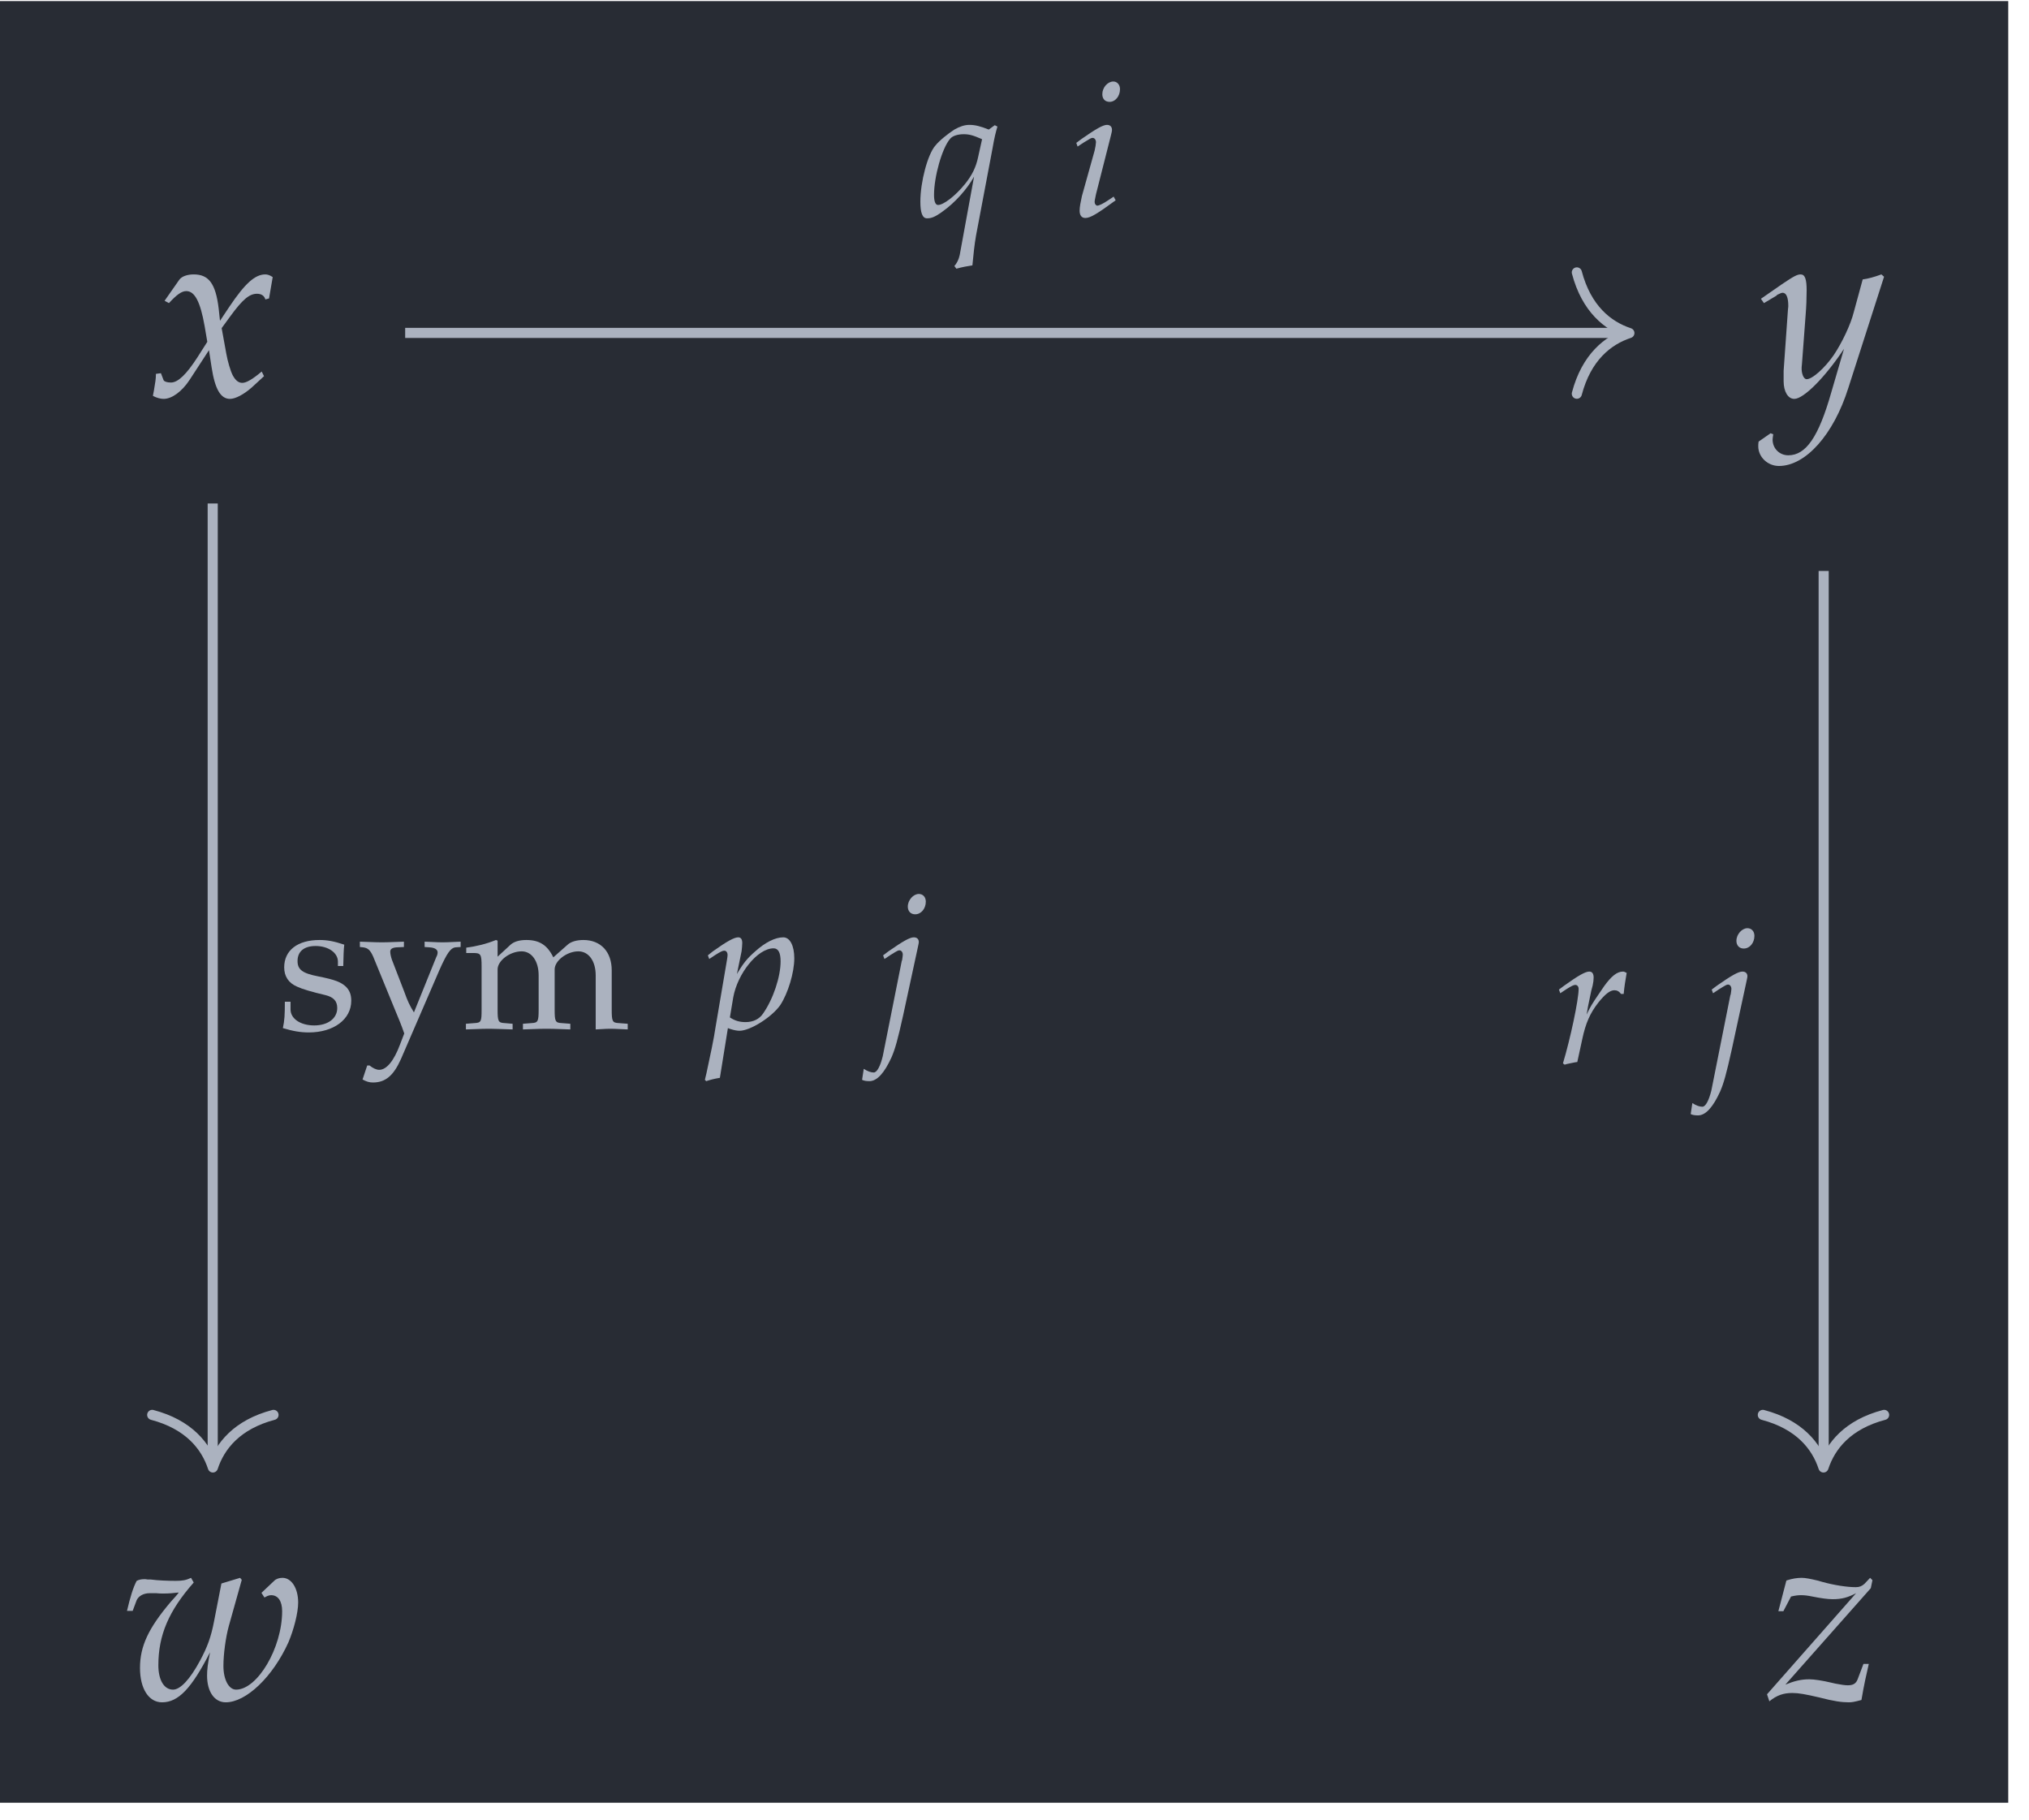 <?xml version="1.0" encoding="UTF-8"?>
<svg xmlns="http://www.w3.org/2000/svg" xmlns:xlink="http://www.w3.org/1999/xlink" width="95.019pt" height="85.226pt" viewBox="0 0 95.019 85.226" version="1.2">
<defs>
<g>
<symbol overflow="visible" id="glyph0-0">
<path style="stroke:none;" d=""/>
</symbol>
<symbol overflow="visible" id="glyph0-1">
<path style="stroke:none;" d="M 0.25 -1.047 C 0.25 -0.797 0.219 -0.656 0.156 -0.266 C 0.125 -0.125 0.125 -0.094 0.109 -0.016 C 0.281 0.078 0.469 0.125 0.609 0.125 C 1 0.125 1.469 -0.219 1.828 -0.766 L 2.734 -2.156 L 2.859 -1.344 C 3.016 -0.328 3.281 0.125 3.719 0.125 C 3.969 0.125 4.359 -0.078 4.734 -0.406 L 5.312 -0.938 L 5.203 -1.156 C 4.781 -0.797 4.484 -0.625 4.297 -0.625 C 4.109 -0.625 3.969 -0.75 3.844 -0.984 C 3.734 -1.203 3.609 -1.641 3.547 -1.984 L 3.328 -3.188 L 3.75 -3.766 C 4.312 -4.531 4.625 -4.797 4.984 -4.797 C 5.188 -4.797 5.328 -4.703 5.375 -4.531 L 5.547 -4.578 L 5.719 -5.578 C 5.578 -5.672 5.469 -5.703 5.375 -5.703 C 4.891 -5.703 4.422 -5.281 3.688 -4.188 L 3.25 -3.531 L 3.188 -4.109 C 3.047 -5.281 2.719 -5.703 2.016 -5.703 C 1.719 -5.703 1.453 -5.609 1.344 -5.453 L 0.656 -4.469 L 0.859 -4.359 C 1.219 -4.75 1.453 -4.922 1.672 -4.922 C 2.062 -4.922 2.328 -4.438 2.531 -3.281 L 2.656 -2.547 L 2.188 -1.812 C 1.672 -1.016 1.281 -0.641 0.953 -0.641 C 0.766 -0.641 0.641 -0.688 0.609 -0.75 L 0.484 -1.078 Z M 0.25 -1.047 "/>
</symbol>
<symbol overflow="visible" id="glyph0-2">
<path style="stroke:none;" d="M -0.078 2.125 C -0.094 2.219 -0.094 2.281 -0.094 2.344 C -0.094 2.844 0.344 3.266 0.875 3.266 C 2.125 3.266 3.438 1.797 4.125 -0.391 L 5.797 -5.594 L 5.672 -5.703 C 5.328 -5.578 5.047 -5.5 4.797 -5.469 L 4.375 -3.922 C 4.234 -3.359 3.828 -2.5 3.438 -1.922 C 3.016 -1.312 2.438 -0.797 2.172 -0.797 C 2.031 -0.797 1.922 -1.062 1.938 -1.359 L 1.953 -1.516 L 2.125 -3.812 C 2.156 -4.172 2.172 -4.625 2.172 -4.953 C 2.172 -5.484 2.094 -5.703 1.891 -5.703 C 1.734 -5.703 1.578 -5.625 1 -5.234 L 0.031 -4.562 L 0.172 -4.359 L 0.75 -4.703 L 0.797 -4.75 C 0.922 -4.812 1 -4.844 1.047 -4.844 C 1.219 -4.844 1.312 -4.625 1.312 -4.234 C 1.312 -4.219 1.312 -4.156 1.297 -4.062 L 1.094 -1.188 L 1.094 -0.703 C 1.094 -0.219 1.297 0.125 1.594 0.125 C 2.031 0.125 3.031 -0.875 3.922 -2.219 L 3.328 -0.188 C 2.734 1.906 2.141 2.766 1.312 2.766 C 0.906 2.766 0.578 2.453 0.578 2.031 C 0.578 1.969 0.594 1.875 0.609 1.781 L 0.484 1.734 Z M -0.078 2.125 "/>
</symbol>
<symbol overflow="visible" id="glyph0-3">
<path style="stroke:none;" d="M 6.547 -5 L 6.688 -4.781 C 6.797 -4.844 6.891 -4.891 7 -4.891 C 7.328 -4.891 7.516 -4.609 7.516 -4.141 C 7.516 -2.422 6.359 -0.469 5.359 -0.469 C 5.016 -0.469 4.766 -0.938 4.766 -1.578 C 4.766 -2.141 4.875 -2.922 5.016 -3.438 L 5.625 -5.609 L 5.547 -5.703 L 4.672 -5.438 L 4.328 -3.672 C 4.188 -2.938 4.016 -2.469 3.672 -1.828 C 3.203 -0.953 2.75 -0.469 2.406 -0.469 C 1.984 -0.469 1.719 -0.922 1.719 -1.609 C 1.719 -3.016 2.203 -4.156 3.375 -5.484 L 3.25 -5.703 C 3.016 -5.594 2.859 -5.562 2.531 -5.562 C 2.203 -5.562 1.703 -5.578 1.359 -5.625 L 1.219 -5.625 C 1.141 -5.641 1.094 -5.641 1.078 -5.641 C 0.938 -5.641 0.828 -5.625 0.703 -5.562 C 0.531 -5.234 0.406 -4.812 0.25 -4.156 L 0.516 -4.156 L 0.703 -4.656 C 0.797 -4.859 1.031 -4.984 1.312 -4.984 C 1.375 -4.984 1.484 -4.984 1.625 -4.984 C 1.734 -4.969 1.828 -4.969 1.969 -4.969 C 2.219 -4.969 2.375 -4.984 2.672 -5.016 L 2.641 -4.969 C 2.562 -4.875 2.516 -4.812 2.312 -4.594 C 1.25 -3.344 0.859 -2.5 0.859 -1.484 C 0.859 -0.516 1.266 0.125 1.891 0.125 C 2.656 0.125 3.266 -0.516 4.141 -2.219 C 4.031 -1.688 4 -1.391 4 -1.125 C 4 -0.375 4.344 0.125 4.875 0.125 C 5.828 0.125 7.078 -1.062 7.812 -2.688 C 8.062 -3.281 8.266 -4.062 8.266 -4.547 C 8.266 -5.219 7.953 -5.703 7.531 -5.703 C 7.375 -5.703 7.234 -5.656 7.141 -5.562 Z M 6.547 -5 "/>
</symbol>
<symbol overflow="visible" id="glyph0-4">
<path style="stroke:none;" d="M -0.016 -0.25 L 0.094 0.078 C 0.438 -0.203 0.75 -0.312 1.172 -0.312 C 1.469 -0.312 1.797 -0.25 2.406 -0.109 C 3.125 0.078 3.484 0.125 3.812 0.125 C 3.953 0.125 4.062 0.109 4.406 0.016 C 4.531 -0.719 4.625 -1.125 4.75 -1.672 L 4.5 -1.672 L 4.234 -0.969 C 4.156 -0.75 4.016 -0.672 3.766 -0.672 C 3.625 -0.672 3.438 -0.703 3.188 -0.75 L 2.984 -0.797 C 2.594 -0.891 2.188 -0.953 1.969 -0.953 C 1.578 -0.953 1.266 -0.875 0.844 -0.703 L 4.844 -5.219 L 4.922 -5.594 L 4.812 -5.703 L 4.547 -5.422 C 4.422 -5.312 4.312 -5.266 4.141 -5.266 C 3.734 -5.266 3.125 -5.359 2.562 -5.516 L 2.344 -5.578 C 2.016 -5.656 1.781 -5.703 1.609 -5.703 C 1.406 -5.703 1.172 -5.672 0.891 -5.578 L 0.516 -4.141 L 0.75 -4.141 L 1.109 -4.828 C 1.312 -4.875 1.422 -4.891 1.578 -4.891 C 1.734 -4.891 1.875 -4.875 2.109 -4.828 C 2.5 -4.75 2.812 -4.703 3.062 -4.703 C 3.484 -4.703 3.766 -4.781 4.156 -4.984 Z M -0.016 -0.25 "/>
</symbol>
<symbol overflow="visible" id="glyph1-0">
<path style="stroke:none;" d=""/>
</symbol>
<symbol overflow="visible" id="glyph1-1">
<path style="stroke:none;" d="M 0.359 -1.266 C 0.359 -0.656 0.344 -0.391 0.266 -0.031 C 0.734 0.109 1.078 0.172 1.484 0.172 C 2.641 0.172 3.469 -0.438 3.469 -1.312 C 3.469 -1.594 3.391 -1.797 3.219 -1.969 C 2.984 -2.188 2.703 -2.297 1.922 -2.453 C 1.188 -2.594 0.953 -2.766 0.953 -3.172 C 0.953 -3.625 1.266 -3.875 1.797 -3.875 C 2.391 -3.875 2.844 -3.562 2.844 -3.141 L 2.844 -2.938 L 3.094 -2.938 C 3.109 -3.453 3.109 -3.672 3.141 -3.938 C 2.672 -4.094 2.359 -4.156 1.984 -4.156 C 0.953 -4.156 0.328 -3.672 0.328 -2.875 C 0.328 -2.453 0.531 -2.141 0.938 -1.969 C 1.172 -1.859 1.641 -1.719 2.25 -1.578 C 2.641 -1.484 2.812 -1.297 2.812 -0.969 C 2.812 -0.484 2.375 -0.156 1.734 -0.156 C 1.094 -0.156 0.625 -0.469 0.625 -0.906 L 0.625 -1.266 Z M 0.359 -1.266 "/>
</symbol>
<symbol overflow="visible" id="glyph1-2">
<path style="stroke:none;" d="M 2.641 -0.766 C 2.438 -1.094 2.344 -1.297 2.188 -1.734 L 1.609 -3.234 C 1.562 -3.375 1.531 -3.516 1.531 -3.609 C 1.531 -3.734 1.625 -3.797 1.828 -3.812 L 2.172 -3.828 L 2.172 -4.078 C 1.297 -4.047 1.297 -4.047 1.141 -4.047 C 0.969 -4.047 0.969 -4.047 0.109 -4.078 L 0.109 -3.828 L 0.266 -3.812 C 0.484 -3.781 0.594 -3.688 0.734 -3.375 L 1.688 -1.047 C 1.938 -0.438 2.031 -0.234 2.188 0.219 L 1.984 0.75 C 1.703 1.5 1.359 1.922 1.016 1.922 C 0.875 1.922 0.719 1.844 0.562 1.719 L 0.453 1.719 L 0.234 2.375 C 0.406 2.469 0.547 2.516 0.719 2.516 C 1.312 2.516 1.688 2.188 2.031 1.422 L 3.828 -2.734 C 4.188 -3.547 4.359 -3.781 4.578 -3.812 L 4.828 -3.828 L 4.828 -4.078 C 4.125 -4.047 4.125 -4.047 3.984 -4.047 C 3.844 -4.047 3.844 -4.047 3.141 -4.078 L 3.141 -3.828 L 3.375 -3.812 C 3.625 -3.797 3.75 -3.703 3.75 -3.578 C 3.75 -3.516 3.734 -3.438 3.688 -3.359 Z M 2.641 -0.766 "/>
</symbol>
<symbol overflow="visible" id="glyph1-3">
<path style="stroke:none;" d="M 0.156 -3.547 L 0.484 -3.547 C 0.844 -3.547 0.875 -3.484 0.875 -2.906 L 0.875 -0.906 C 0.875 -0.344 0.859 -0.281 0.547 -0.266 L 0.141 -0.234 L 0.141 0.031 C 1 0 1.016 0 1.266 0 C 1.516 0 1.75 0.016 2.328 0.031 L 2.328 -0.234 L 1.953 -0.266 C 1.656 -0.281 1.625 -0.344 1.625 -0.906 L 1.625 -2.781 C 1.625 -3.188 2.203 -3.625 2.75 -3.625 C 3.219 -3.625 3.547 -3.172 3.547 -2.5 L 3.547 -0.906 C 3.547 -0.344 3.516 -0.281 3.219 -0.266 L 2.812 -0.234 L 2.812 0.031 C 3.703 0 3.703 0 3.922 0 C 4.141 0 4.141 0 5.031 0.031 L 5.031 -0.234 L 4.625 -0.266 C 4.328 -0.281 4.297 -0.344 4.297 -0.906 L 4.297 -2.781 C 4.297 -3.188 4.875 -3.625 5.406 -3.625 C 5.891 -3.625 6.219 -3.172 6.219 -2.5 L 6.219 0.031 C 6.766 0 6.766 0 6.922 0 C 7.031 0 7.031 0 7.719 0.031 L 7.719 -0.234 L 7.297 -0.266 C 7 -0.281 6.969 -0.344 6.969 -0.906 L 6.969 -2.734 C 6.969 -3.609 6.453 -4.156 5.641 -4.156 C 5.328 -4.156 5.062 -4.078 4.906 -3.938 L 4.234 -3.344 C 3.953 -3.922 3.578 -4.156 2.969 -4.156 C 2.641 -4.156 2.391 -4.078 2.234 -3.938 L 1.625 -3.375 L 1.625 -4.125 L 1.547 -4.156 C 1.094 -3.969 0.625 -3.859 0.156 -3.797 Z M 0.156 -3.547 "/>
</symbol>
<symbol overflow="visible" id="glyph2-0">
<path style="stroke:none;" d=""/>
</symbol>
<symbol overflow="visible" id="glyph2-1">
<path style="stroke:none;" d="M 1.016 -0.031 L 1.094 0 C 1.328 0.078 1.469 0.094 1.562 0.094 C 2.062 0.094 3.078 -0.547 3.469 -1.109 C 3.828 -1.656 4.125 -2.625 4.125 -3.297 C 4.125 -3.891 3.922 -4.281 3.609 -4.281 C 3.234 -4.281 2.766 -4.047 2.297 -3.625 C 1.938 -3.312 1.75 -3.094 1.438 -2.562 L 1.656 -3.625 C 1.672 -3.766 1.688 -3.906 1.688 -4.016 C 1.688 -4.188 1.625 -4.281 1.5 -4.281 C 1.312 -4.281 0.969 -4.094 0.312 -3.625 L 0.078 -3.438 L 0.141 -3.266 L 0.422 -3.453 C 0.672 -3.609 0.766 -3.656 0.844 -3.656 C 0.938 -3.656 1 -3.578 1 -3.453 C 1 -3.375 0.969 -3.203 0.953 -3.109 L 0.438 -0.078 C 0.359 0.469 0.188 1.266 0.016 2.062 L -0.062 2.391 L 0 2.453 C 0.188 2.391 0.359 2.344 0.641 2.297 Z M 1.266 -1.469 C 1.469 -2.594 2.406 -3.766 3.156 -3.766 C 3.375 -3.766 3.484 -3.562 3.484 -3.156 C 3.484 -2.438 3.141 -1.391 2.656 -0.703 C 2.484 -0.453 2.203 -0.312 1.844 -0.312 C 1.562 -0.312 1.344 -0.375 1.109 -0.531 Z M 1.266 -1.469 "/>
</symbol>
<symbol overflow="visible" id="glyph2-2">
<path style="stroke:none;" d="M -0.625 2.391 C -0.531 2.438 -0.422 2.453 -0.281 2.453 C 0.078 2.453 0.422 2.062 0.75 1.344 C 0.922 0.953 1.047 0.5 1.297 -0.625 L 1.969 -3.734 C 2 -3.891 2.031 -4 2.031 -4.062 C 2.031 -4.203 1.938 -4.281 1.797 -4.281 C 1.609 -4.281 1.281 -4.094 0.609 -3.625 L 0.359 -3.438 L 0.422 -3.266 L 0.703 -3.453 C 1.031 -3.656 1.062 -3.672 1.125 -3.672 C 1.219 -3.672 1.281 -3.578 1.281 -3.469 C 1.281 -3.438 1.266 -3.312 1.25 -3.219 C 1.234 -3.172 1.219 -3.141 1.219 -3.109 L 0.344 1.281 C 0.234 1.734 0.078 2.047 -0.078 2.047 C -0.203 2.047 -0.359 2 -0.547 1.875 Z M 2.031 -6.312 C 1.781 -6.312 1.516 -6.031 1.516 -5.719 C 1.516 -5.5 1.656 -5.359 1.859 -5.359 C 2.141 -5.359 2.359 -5.625 2.359 -5.953 C 2.359 -6.172 2.219 -6.312 2.031 -6.312 Z M 2.031 -6.312 "/>
</symbol>
<symbol overflow="visible" id="glyph2-3">
<path style="stroke:none;" d="M 3.422 -4.062 C 3.031 -4.219 2.781 -4.281 2.516 -4.281 C 2.281 -4.281 2.062 -4.203 1.812 -4.062 C 1.5 -3.859 1.109 -3.547 0.922 -3.312 C 0.562 -2.906 0.219 -1.609 0.219 -0.688 C 0.219 -0.172 0.312 0.094 0.531 0.094 C 0.734 0.094 0.891 0.031 1.188 -0.172 L 1.25 -0.219 C 1.828 -0.625 2.406 -1.266 2.734 -1.859 L 2.062 1.812 C 2.016 2.031 1.922 2.203 1.812 2.328 L 1.906 2.453 C 2.172 2.375 2.453 2.328 2.656 2.297 C 2.703 1.812 2.75 1.328 2.828 0.891 L 3.594 -3.156 C 3.688 -3.703 3.75 -3.938 3.828 -4.203 L 3.703 -4.266 Z M 2.922 -2.766 C 2.828 -2.312 2.641 -1.922 2.312 -1.516 C 1.844 -0.938 1.297 -0.531 1.047 -0.531 C 0.922 -0.531 0.859 -0.703 0.859 -1 C 0.859 -1.859 1.234 -3.188 1.609 -3.625 C 1.719 -3.766 1.969 -3.844 2.25 -3.844 C 2.5 -3.844 2.688 -3.797 3.109 -3.609 Z M 2.922 -2.766 "/>
</symbol>
<symbol overflow="visible" id="glyph2-4">
<path style="stroke:none;" d="M 0.297 -3.438 L 0.359 -3.266 L 0.641 -3.453 C 0.969 -3.656 1 -3.672 1.062 -3.672 C 1.156 -3.672 1.219 -3.578 1.219 -3.469 C 1.219 -3.406 1.188 -3.203 1.156 -3.078 L 0.562 -0.953 C 0.5 -0.672 0.453 -0.438 0.453 -0.266 C 0.453 -0.047 0.547 0.078 0.719 0.078 C 0.953 0.078 1.266 -0.109 2.141 -0.75 L 2.047 -0.922 L 1.812 -0.766 C 1.562 -0.594 1.359 -0.5 1.281 -0.5 C 1.219 -0.5 1.156 -0.578 1.156 -0.672 C 1.156 -0.766 1.188 -0.844 1.219 -1.031 L 1.906 -3.734 C 1.938 -3.875 1.969 -3.969 1.969 -4.047 C 1.969 -4.203 1.875 -4.281 1.734 -4.281 C 1.547 -4.281 1.219 -4.094 0.547 -3.625 Z M 2.031 -6.312 C 1.766 -6.312 1.516 -6.031 1.516 -5.719 C 1.516 -5.5 1.641 -5.359 1.859 -5.359 C 2.125 -5.359 2.344 -5.625 2.344 -5.953 C 2.344 -6.172 2.203 -6.312 2.031 -6.312 Z M 2.031 -6.312 "/>
</symbol>
<symbol overflow="visible" id="glyph2-5">
<path style="stroke:none;" d="M 3.266 -3.234 C 3.297 -3.578 3.344 -3.859 3.406 -4.219 C 3.312 -4.266 3.281 -4.281 3.234 -4.281 C 2.953 -4.281 2.688 -4.062 2.359 -3.609 L 2.125 -3.266 C 1.781 -2.766 1.672 -2.578 1.531 -2.266 L 1.594 -2.641 C 1.641 -2.844 1.703 -3.188 1.75 -3.391 L 1.812 -3.625 C 1.844 -3.766 1.859 -3.891 1.859 -4 C 1.859 -4.172 1.797 -4.281 1.656 -4.281 C 1.469 -4.281 1.141 -4.094 0.484 -3.625 L 0.234 -3.438 L 0.297 -3.266 L 0.578 -3.453 C 0.828 -3.609 0.922 -3.656 1 -3.656 C 1.094 -3.656 1.156 -3.578 1.156 -3.469 C 1.156 -2.953 0.766 -1.125 0.422 0.016 L 0.5 0.078 C 0.641 0.031 0.781 0.016 0.984 -0.031 L 1.094 -0.047 L 1.328 -1.125 C 1.484 -1.859 1.688 -2.328 2.078 -2.828 C 2.391 -3.219 2.625 -3.406 2.828 -3.406 C 2.953 -3.406 3.047 -3.359 3.141 -3.234 Z M 3.266 -3.234 "/>
</symbol>
</g>
<clipPath id="clip1">
  <path d="M 0 0.051 L 94.047 0.051 L 94.047 84.406 L 0 84.406 Z M 0 0.051 "/>
</clipPath>
</defs>
<g id="surface1">
<g clip-path="url(#clip1)" clip-rule="nonzero">
<path style=" stroke:none;fill-rule:nonzero;fill:rgb(15.685%,17.255%,20.392%);fill-opacity:1;" d="M 0 84.406 L 94.047 84.406 L 94.047 0.051 L 0 0.051 Z M 0 84.406 "/>
</g>
<g style="fill:rgb(67.059%,69.803%,74.901%);fill-opacity:1;">
  <use xlink:href="#glyph0-1" x="7.052" y="18.551"/>
</g>
<g style="fill:rgb(67.059%,69.803%,74.901%);fill-opacity:1;">
  <use xlink:href="#glyph0-2" x="82.434" y="18.551"/>
</g>
<g style="fill:rgb(67.059%,69.803%,74.901%);fill-opacity:1;">
  <use xlink:href="#glyph0-3" x="5.697" y="79.578"/>
</g>
<g style="fill:rgb(67.059%,69.803%,74.901%);fill-opacity:1;">
  <use xlink:href="#glyph0-4" x="82.766" y="79.578"/>
</g>
<path style="fill:none;stroke-width:0.478;stroke-linecap:butt;stroke-linejoin:miter;stroke:rgb(67.059%,69.803%,74.901%);stroke-opacity:1;stroke-miterlimit:10;" d="M -37.438 22.916 L -37.438 -22.438 " transform="matrix(0.99,0,0,-0.99,47.025,46.26)"/>
<path style="fill:none;stroke-width:0.478;stroke-linecap:round;stroke-linejoin:round;stroke:rgb(67.059%,69.803%,74.901%);stroke-opacity:1;stroke-miterlimit:10;" d="M -2.485 2.869 C -2.031 1.148 -1.021 0.335 0.001 -0 C -1.021 -0.336 -2.031 -1.149 -2.485 -2.87 " transform="matrix(0,0.99,0.99,0,9.969,68.706)"/>
<g style="fill:rgb(67.059%,69.803%,74.901%);fill-opacity:1;">
  <use xlink:href="#glyph1-1" x="12.981" y="48.167"/>
  <use xlink:href="#glyph1-2" x="16.744" y="48.167"/>
  <use xlink:href="#glyph1-3" x="21.678" y="48.167"/>
</g>
<g style="fill:rgb(67.059%,69.803%,74.901%);fill-opacity:1;">
  <use xlink:href="#glyph2-1" x="33.072" y="48.167"/>
</g>
<g style="fill:rgb(67.059%,69.803%,74.901%);fill-opacity:1;">
  <use xlink:href="#glyph2-2" x="40.997" y="48.167"/>
</g>
<path style="fill:none;stroke-width:0.478;stroke-linecap:butt;stroke-linejoin:miter;stroke:rgb(67.059%,69.803%,74.901%);stroke-opacity:1;stroke-miterlimit:10;" d="M -28.334 30.983 L 29.342 30.983 " transform="matrix(0.99,0,0,-0.99,47.025,46.26)"/>
<path style="fill:none;stroke-width:0.478;stroke-linecap:round;stroke-linejoin:round;stroke:rgb(67.059%,69.803%,74.901%);stroke-opacity:1;stroke-miterlimit:10;" d="M -2.485 2.868 C -2.031 1.148 -1.021 0.335 0.001 -0.001 C -1.021 -0.336 -2.031 -1.149 -2.485 -2.87 " transform="matrix(0.99,0,0,-0.99,76.304,15.593)"/>
<g style="fill:rgb(67.059%,69.803%,74.901%);fill-opacity:1;">
  <use xlink:href="#glyph2-3" x="42.882" y="10.128"/>
</g>
<g style="fill:rgb(67.059%,69.803%,74.901%);fill-opacity:1;">
  <use xlink:href="#glyph2-4" x="50.106" y="10.128"/>
</g>
<path style="fill:none;stroke-width:0.478;stroke-linecap:butt;stroke-linejoin:miter;stroke:rgb(67.059%,69.803%,74.901%);stroke-opacity:1;stroke-miterlimit:10;" d="M 38.766 19.724 L 38.766 -22.438 " transform="matrix(0.99,0,0,-0.99,47.025,46.26)"/>
<path style="fill:none;stroke-width:0.478;stroke-linecap:round;stroke-linejoin:round;stroke:rgb(67.059%,69.803%,74.901%);stroke-opacity:1;stroke-miterlimit:10;" d="M -2.485 2.87 C -2.031 1.146 -1.021 0.337 0.001 0.001 C -1.021 -0.334 -2.031 -1.147 -2.485 -2.868 " transform="matrix(0,0.99,0.99,0,85.393,68.706)"/>
<g style="fill:rgb(67.059%,69.803%,74.901%);fill-opacity:1;">
  <use xlink:href="#glyph2-5" x="72.772" y="49.77"/>
</g>
<g style="fill:rgb(67.059%,69.803%,74.901%);fill-opacity:1;">
  <use xlink:href="#glyph2-2" x="79.801" y="49.77"/>
</g>
</g>
</svg>
